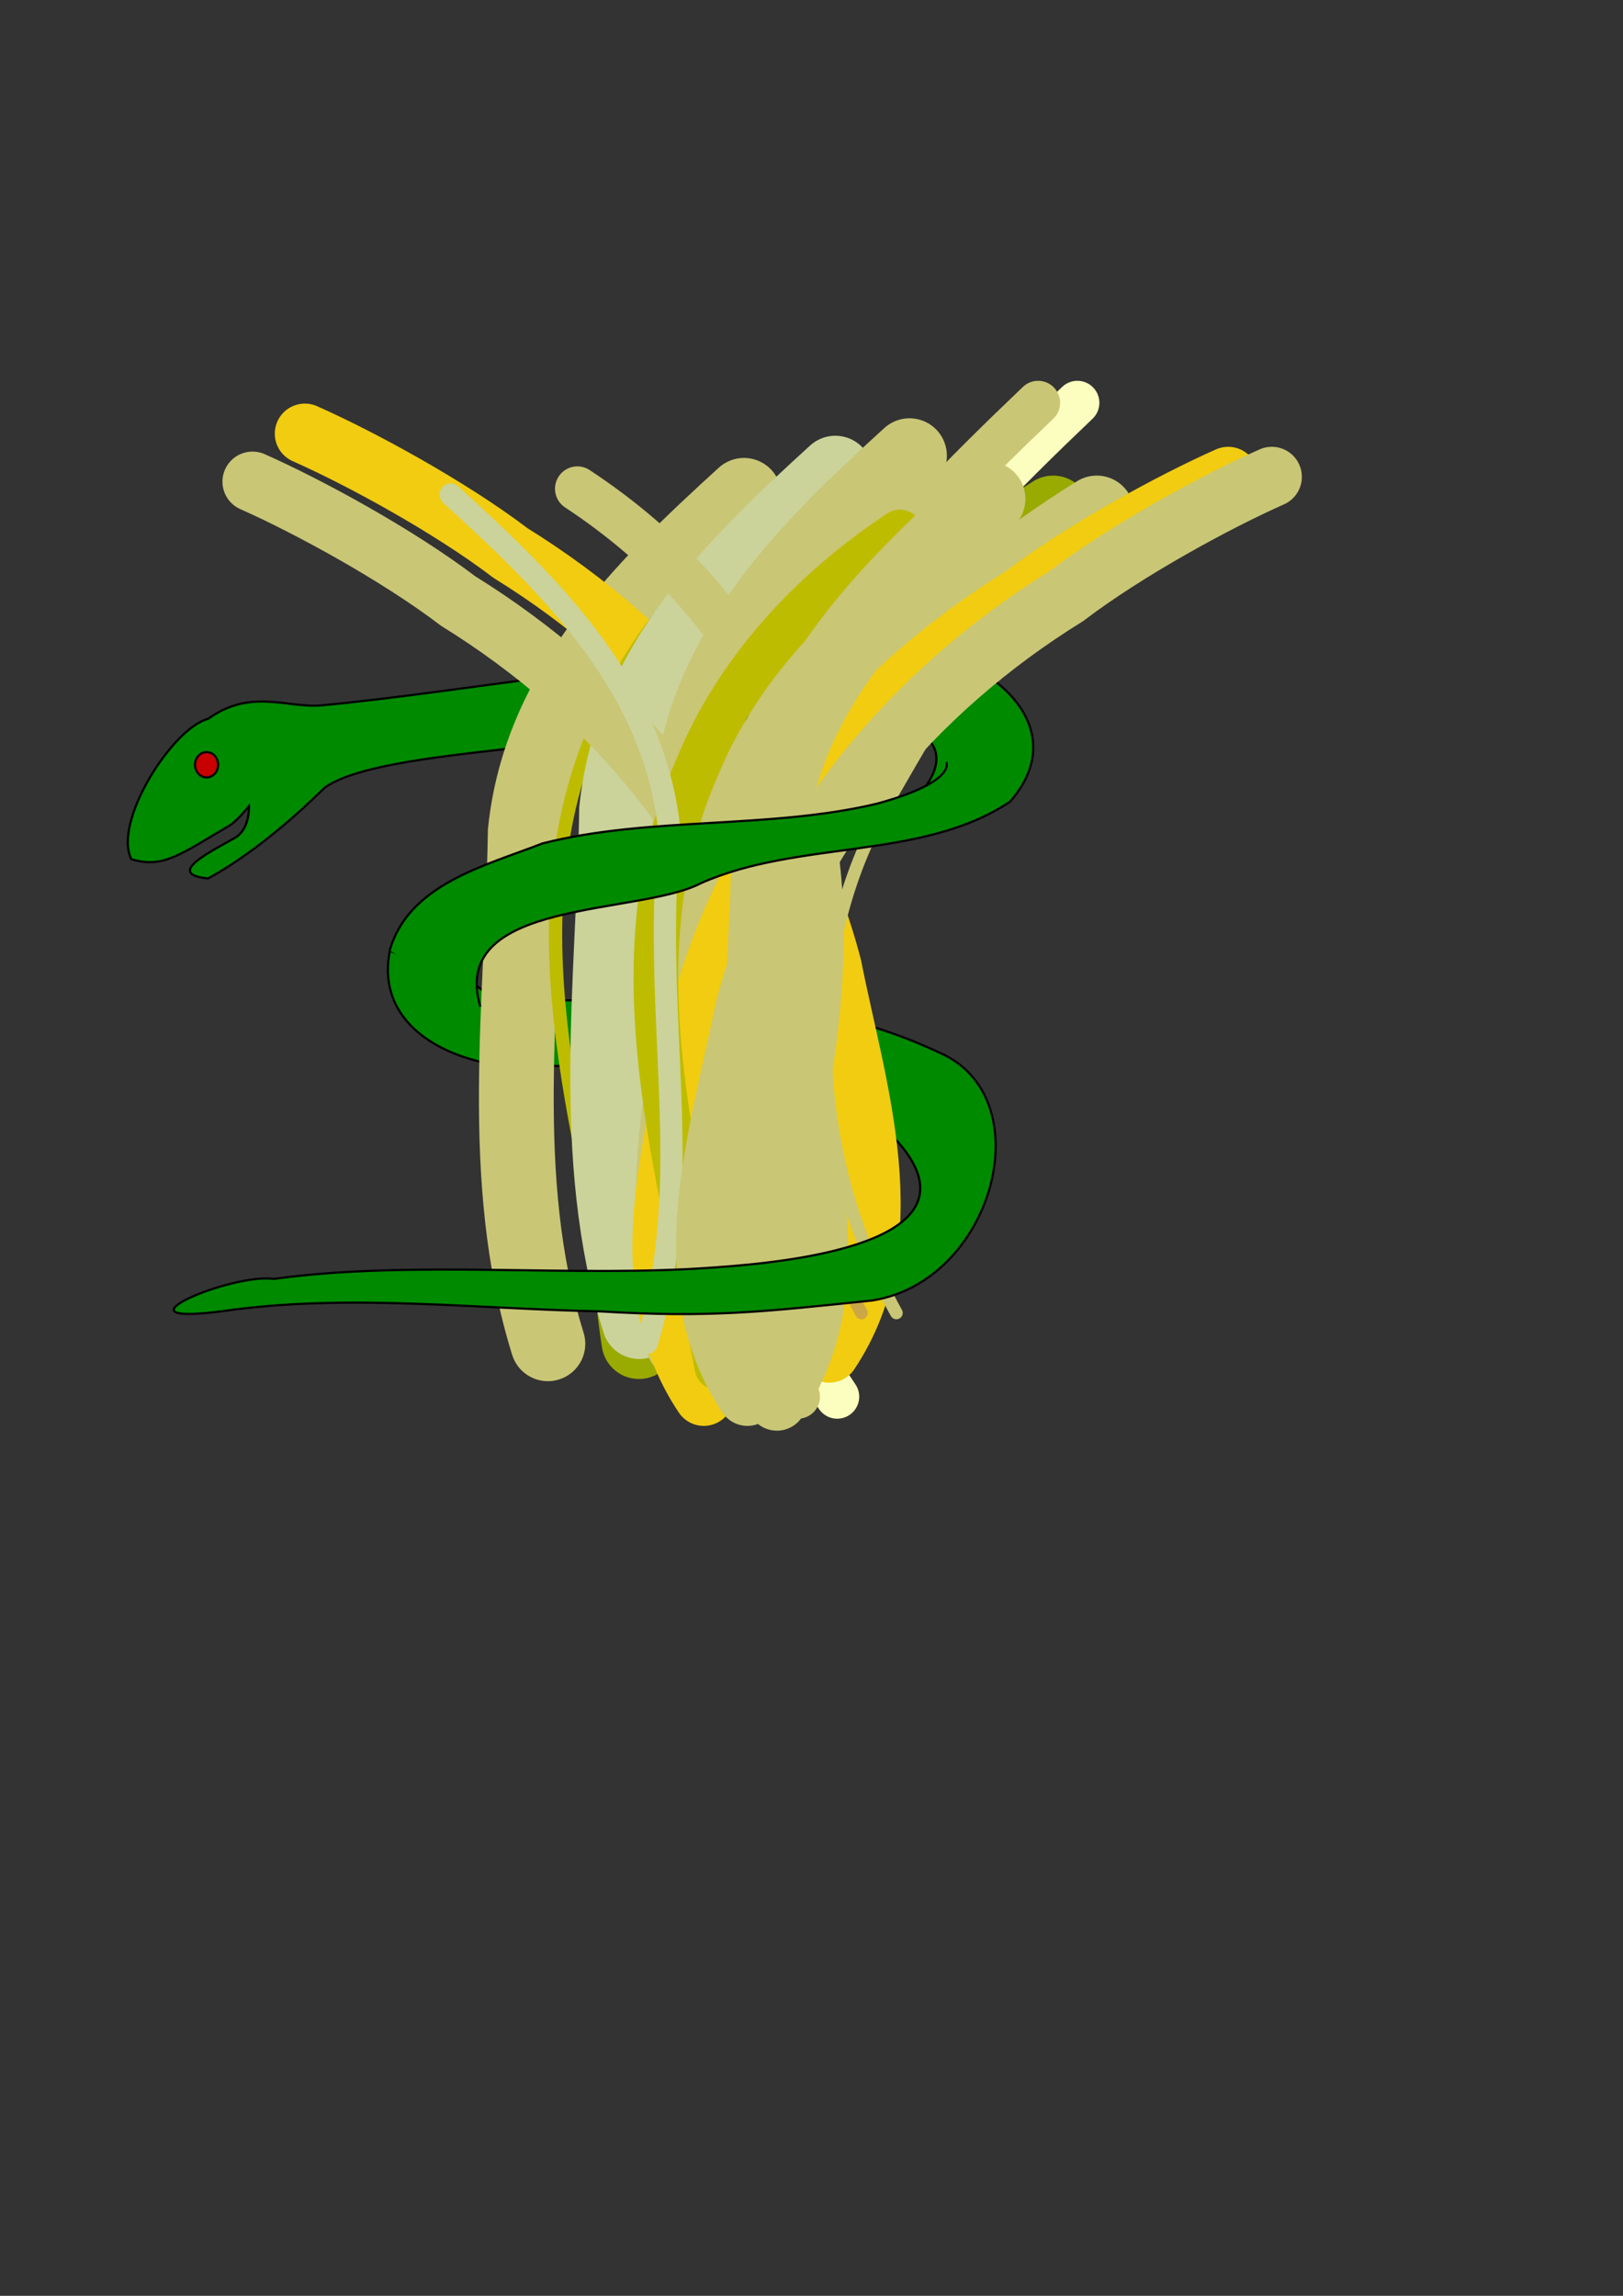 <?xml version="1.0" encoding="UTF-8" standalone="no"?>
<!-- Created with Inkscape (http://www.inkscape.org/) -->

<svg
   xmlns:dc="http://purl.org/dc/elements/1.1/"
   xmlns:cc="http://creativecommons.org/ns#"
   xmlns:rdf="http://www.w3.org/1999/02/22-rdf-syntax-ns#"
   xmlns:svg="http://www.w3.org/2000/svg"
   xmlns="http://www.w3.org/2000/svg"
   xmlns:sodipodi="http://sodipodi.sourceforge.net/DTD/sodipodi-0.dtd"
   xmlns:inkscape="http://www.inkscape.org/namespaces/inkscape"
   width="210mm"
   height="297mm"
   viewBox="0 0 744.094 1052.362"
   id="svg2"
   version="1.1"
   inkscape:version="0.91 r13725"
   sodipodi:docname="pysheaf.svg">
  <rect x="0" y="0" width="744.094" height="1052.362" fill="#333333" stroke="none"/>
  <defs
     id="defs4" />
  <sodipodi:namedview
     id="base"
     pagecolor="#ffffff"
     bordercolor="#666666"
     borderopacity="1.0"
     inkscape:pageopacity="0.0"
     inkscape:pageshadow="2"
     inkscape:zoom="1.4"
     inkscape:cx="293.50263"
     inkscape:cy="576.24039"
     inkscape:document-units="px"
     inkscape:current-layer="layer1"
     showgrid="false"
     inkscape:window-width="1855"
     inkscape:window-height="1056"
     inkscape:window-x="65"
     inkscape:window-y="24"
     inkscape:window-maximized="1" />
  <g
     inkscape:label="Layer 1"
     inkscape:groupmode="layer"
     id="layer1">
    <path
       id="path4326"
       style="fill:#008a00;fill-opacity:1;fill-rule:evenodd;stroke:#000000;stroke-width:1px;stroke-linecap:butt;stroke-linejoin:miter;stroke-opacity:1"
       d="M 413.985,526.086 C 375.955,480.649 293.375,489.262 231.577,488.697 202.711,485.362 172.233,468.81 178.74,435.796 l 39.958,15.967 c 6.31,8.877 51.908,7.086 79.221,5.444 45.954,1.113 91.281,4.937 135.713,26.731 l -19.47,41.377"
       inkscape:connector-curvature="0"
       sodipodi:nodetypes="ccccccc" />
    <path
       style="fill:#008a00;fill-opacity:1;fill-rule:evenodd;stroke:#000000;stroke-width:1px;stroke-linecap:butt;stroke-linejoin:miter;stroke-opacity:1"
       d="M 463.057,367.487 C 497.359,328.34 441.202,291.156 401.451,297.75 323.674,296.722 209.871,317.712 147.149,323.338 c -15.359,1.366 -32.166,-7.943 -51.719,6.162 -16.256,4.121 -43.772,47.064 -35.209,64.36 14.67,4.301 22.019,-2.021 45.13,-15.503 3.987,-2.668 8.795,-8.863 8.795,-8.863 0,0 0.649,11.105 -7.133,14.959 -11.163,6.305 -31.344,16.261 -11.62,18.216 28.035,-15.337 52.32,-40.781 53.631,-41.728 16.913,-12.09 69.674,-15.59 96.536,-19.324 26.862,-3.734 44.325,-8.031 66.905,-8.408 28.259,-5.79 57.337,-6.96 85.762,-1.427 20.394,-2.57 40.307,8.656 26.541,28.12"
       id="path3418"
       inkscape:connector-curvature="0"
       sodipodi:nodetypes="cccccccccczccc" />
    <path
       style="fill:none;fill-rule:evenodd;stroke:#c9c676;stroke-width:34.288;stroke-linecap:round;stroke-linejoin:miter;stroke-miterlimit:4;stroke-dasharray:none;stroke-opacity:1"
       d="M 251.184,615.966 C 227.638,540.197 239.635,459.065 240.812,381.22 247.633,315.024 294.968,269.059 341.088,227.057"
       id="path3372-9-7"
       inkscape:connector-curvature="0" />
    <path
       style="fill:none;fill-rule:evenodd;stroke:#fcfebf;stroke-width:20.169;stroke-linecap:round;stroke-linejoin:miter;stroke-miterlimit:4;stroke-dasharray:none;stroke-opacity:1"
       d="m 383.838,640.22 c -43.906,-64.786 -59.544,-149.634 -44.915,-226.187 20.334,-93.661 87.94,-165.465 155.022,-229.392"
       id="path3356"
       inkscape:connector-curvature="0" />
    <path
       style="fill:none;fill-rule:evenodd;stroke:#cbd718;stroke-width:8.5;stroke-linecap:round;stroke-linejoin:miter;stroke-opacity:1;stroke-miterlimit:4;stroke-dasharray:none"
       d="M 333.35,631.129 C 304.589,552.736 290.615,456.159 345.483,385.529 387.124,328.755 440.605,279.655 496.995,238.179"
       id="path3358"
       inkscape:connector-curvature="0" />
    <path
       style="fill:none;fill-rule:evenodd;stroke:#99aa01;stroke-width:34.288;stroke-linecap:round;stroke-linejoin:miter;stroke-miterlimit:4;stroke-dasharray:none;stroke-opacity:1"
       d="M 292.924,614.966 C 272.717,485.593 321.229,342.039 434.167,269.119 449.876,257.086 466.015,245.588 482.833,235.149"
       id="path3362"
       inkscape:connector-curvature="0" />
    <path
       style="fill:none;fill-rule:evenodd;stroke:#f1cc11;stroke-width:27.564;stroke-linecap:round;stroke-linejoin:miter;stroke-miterlimit:4;stroke-dasharray:none;stroke-opacity:1"
       d="m 380.185,620.017 c 35.415,-52.951 12.423,-119.795 1.122,-176.884 -20.847,-80.479 -77.426,-146.393 -147.213,-189.595 -27.939,-21.259 -69.003,-43.545 -94.326,-54.755"
       id="path3364"
       inkscape:connector-curvature="0" />
    <path
       style="fill:none;fill-rule:evenodd;stroke:#cca747;stroke-width:5.8;stroke-linecap:round;stroke-linejoin:miter;stroke-opacity:1;stroke-miterlimit:4;stroke-dasharray:none"
       d="m 394.97,601.834 c -40.434,-72.991 -45.796,-166.67 -1.145,-239.187 21.071,-36.189 45.17,-82.122 85.998,-98.204"
       id="path3368"
       inkscape:connector-curvature="0" />
    <path
       style="fill:none;fill-rule:evenodd;stroke:#bebc00;stroke-width:6.1;stroke-linecap:round;stroke-linejoin:miter;stroke-miterlimit:4;stroke-dasharray:none;stroke-opacity:1"
       d="m 282.721,606.885 c -17.05,-89.919 -48.266,-185.677 -9.207,-274.661 18.344,-44.91 52.891,-81.735 93.049,-108.187"
       id="path3370"
       inkscape:connector-curvature="0" />
    <path
       style="fill:none;fill-rule:evenodd;stroke:#cbd39a;stroke-width:34.288;stroke-linecap:round;stroke-linejoin:miter;stroke-miterlimit:4;stroke-dasharray:none;stroke-opacity:1"
       d="M 293.066,605.794 C 269.52,530.024 281.517,448.892 282.694,371.048 289.515,304.851 336.85,258.886 382.97,216.885"
       id="path3372"
       inkscape:connector-curvature="0" />
    <path
       style="fill:none;fill-rule:evenodd;stroke:#c9c676;stroke-width:20.169;stroke-linecap:round;stroke-linejoin:miter;stroke-miterlimit:4;stroke-dasharray:none;stroke-opacity:1"
       d="m 365.838,640.22 c -43.906,-64.786 -59.544,-149.634 -44.915,-226.187 20.334,-93.661 87.94,-165.465 155.022,-229.392"
       id="path3356-2"
       inkscape:connector-curvature="0" />
    <path
       style="fill:none;fill-rule:evenodd;stroke:#c9c676;stroke-width:8.5;stroke-linecap:round;stroke-linejoin:miter;stroke-miterlimit:4;stroke-dasharray:none;stroke-opacity:1"
       d="M 353.35,631.129 C 324.589,552.736 310.615,456.159 365.483,385.529 407.124,328.755 460.605,279.655 516.995,238.179"
       id="path3358-9"
       inkscape:connector-curvature="0" />
    <path
       style="fill:none;fill-rule:evenodd;stroke:#c9c676;stroke-width:34.288;stroke-linecap:round;stroke-linejoin:miter;stroke-miterlimit:4;stroke-dasharray:none;stroke-opacity:1"
       d="M 312.924,614.966 C 292.717,485.593 341.229,342.039 454.167,269.119 469.876,257.086 486.015,245.588 502.833,235.149"
       id="path3362-1"
       inkscape:connector-curvature="0" />
    <path
       style="fill:none;fill-rule:evenodd;stroke:#c9c676;stroke-width:27.564;stroke-linecap:round;stroke-linejoin:miter;stroke-miterlimit:4;stroke-dasharray:none;stroke-opacity:1"
       d="m 356.185,642.017 c 35.415,-52.951 12.423,-119.795 1.122,-176.884 -20.847,-80.479 -77.426,-146.393 -147.213,-189.595 -27.939,-21.259 -69.003,-43.545 -94.326,-54.755"
       id="path3364-2"
       inkscape:connector-curvature="0" />
    <path
       style="fill:none;fill-rule:evenodd;stroke:#c9c676;stroke-width:5.8;stroke-linecap:round;stroke-linejoin:miter;stroke-miterlimit:4;stroke-dasharray:none;stroke-opacity:1"
       d="m 410.97,601.834 c -40.434,-72.991 -45.796,-166.67 -1.145,-239.187 21.071,-36.189 45.17,-82.122 85.998,-98.204"
       id="path3368-7"
       inkscape:connector-curvature="0" />
    <path
       style="fill:none;fill-rule:evenodd;stroke:#c9c676;stroke-width:20.505;stroke-linecap:round;stroke-linejoin:miter;stroke-miterlimit:4;stroke-dasharray:none;stroke-opacity:1"
       d="m 348.548,606.885 c 17.05,-89.919 48.266,-185.677 9.207,-274.661 -18.344,-44.91 -52.891,-81.735 -93.049,-108.187"
       id="path3370-0"
       inkscape:connector-curvature="0" />
    <path
       style="fill:none;fill-rule:evenodd;stroke:#c9c676;stroke-width:34.288;stroke-linecap:round;stroke-linejoin:miter;stroke-miterlimit:4;stroke-dasharray:none;stroke-opacity:1"
       d="M 327.066,597.794 C 303.52,522.024 315.517,440.892 316.694,363.048 323.515,296.851 370.85,250.886 416.97,208.885"
       id="path3372-9"
       inkscape:connector-curvature="0" />
    <ellipse
       style="fill:#c80000;fill-opacity:1;stroke:#000000;stroke-width:1;stroke-linecap:round;stroke-miterlimit:4;stroke-dasharray:none;stroke-opacity:1"
       id="path4361"
       cx="94.702"
       cy="350.559"
       rx="5.303"
       ry="5.808" />
    <path
       style="fill:none;fill-rule:evenodd;stroke:#f1cc11;stroke-width:27.564;stroke-linecap:round;stroke-linejoin:miter;stroke-miterlimit:4;stroke-dasharray:none;stroke-opacity:1"
       d="m 322.664,639.824 c -35.415,-52.951 -12.423,-119.795 -1.122,-176.884 20.847,-80.479 77.426,-146.393 147.213,-189.595 27.939,-21.259 69.003,-43.545 94.326,-54.755"
       id="path3364-0"
       inkscape:connector-curvature="0" />
    <path
       style="fill:none;fill-rule:evenodd;stroke:#bebc00;stroke-width:20.505;stroke-linecap:round;stroke-linejoin:miter;stroke-miterlimit:4;stroke-dasharray:none;stroke-opacity:1"
       d="M 328.725,626.692 C 311.676,536.772 280.459,441.015 319.519,352.031 337.863,307.122 372.41,270.296 412.568,243.844"
       id="path3370-6"
       inkscape:connector-curvature="0" />
    <path
       style="fill:none;fill-rule:evenodd;stroke:#cbd39a;stroke-width:10.2;stroke-linecap:round;stroke-linejoin:miter;stroke-miterlimit:4;stroke-dasharray:none;stroke-opacity:1"
       d="M 296.509,615.6 C 319.818,540.098 298.585,469.357 306.881,380.855 300.061,314.658 252.725,268.693 206.606,226.692"
       id="path3372-2"
       inkscape:connector-curvature="0"
       sodipodi:nodetypes="ccc" />
    <path
       style="fill:none;fill-rule:evenodd;stroke:#c9c676;stroke-width:27.564;stroke-linecap:round;stroke-linejoin:miter;stroke-miterlimit:4;stroke-dasharray:none;stroke-opacity:1"
       d="m 342.664,639.824 c -35.415,-52.951 -12.423,-119.795 -1.122,-176.884 20.847,-80.479 77.426,-146.393 147.213,-189.595 27.939,-21.259 69.003,-43.545 94.326,-54.755"
       id="path3364-2-6"
       inkscape:connector-curvature="0" />
    <path
       style="fill:none;fill-rule:evenodd;stroke:#c9c676;stroke-width:34.288;stroke-linecap:round;stroke-linejoin:miter;stroke-miterlimit:4;stroke-dasharray:none;stroke-opacity:1"
       d="M 363.07,617.6 C 339.524,541.831 351.521,460.699 352.699,382.855 359.519,316.658 406.854,270.693 452.974,228.692"
       id="path3372-9-8"
       inkscape:connector-curvature="0" />
    <path
       id="path4352"
       style="fill:#008a00;fill-rule:evenodd;stroke:none;stroke-width:1px;stroke-linecap:butt;stroke-linejoin:miter;stroke-opacity:1;fill-opacity:1"
       d="m 321.354,404.834 c 44.721,-19.906 101.451,-10.45 141.781,-37.32 l -28.616,-18.337 c 0,0 4.392,9.21 -32.59,19.247 -49.271,11.739 -104.167,5.74 -153.207,18.185 -26.036,10.179 -61.422,18.634 -70.184,49.017 41.462,25.307 41.569,25.731 41.569,25.731 -14.644,-49.499 72.732,-41.597 101.247,-56.523 z"
       inkscape:connector-curvature="0"
       sodipodi:nodetypes="cccccccc" />
    <path
       style="fill:none;fill-rule:evenodd;stroke:#000000;stroke-width:1px;stroke-linecap:butt;stroke-linejoin:miter;stroke-opacity:1;fill-opacity:1"
       d="m 178.683,435.676 c 8.617,-30.433 44.002,-38.888 70.039,-49.067 49.04,-12.445 103.937,-6.446 153.207,-18.185 36.982,-10.037 31.931,-19.128 31.931,-19.128"
       id="path3416" />
    <path
       style="fill:none;fill-rule:evenodd;stroke:#000000;stroke-width:1px;stroke-linecap:butt;stroke-linejoin:miter;stroke-opacity:1;fill-opacity:1"
       d="M 220.213,461.423 C 205.463,411.857 292.838,419.76 321.354,404.834 366.075,384.927 422.805,394.384 463.057,367.487"
       id="path4330" />
    <path
       style="fill:#008a00;fill-opacity:1;fill-rule:evenodd;stroke:#000000;stroke-width:1px;stroke-linecap:butt;stroke-linejoin:miter;stroke-opacity:1"
       d="m 412.735,524.657 c 38.03,45.436 -52.3,54.034 -84.826,56.286 -63.937,4.887 -138.9,-3.558 -202.41,5.3 -19.148,-2.843 -77.329,21.786 -23.615,14.786 57.474,-8.292 115.351,-1.036 173.033,0.065 50.676,3.054 74.81,0.238 124.981,-4.98 55.085,-8.761 77.471,-90.839 32.762,-112.672"
       id="path4320"
       inkscape:connector-curvature="0"
       sodipodi:nodetypes="ccccccc" />
  </g>
</svg>
